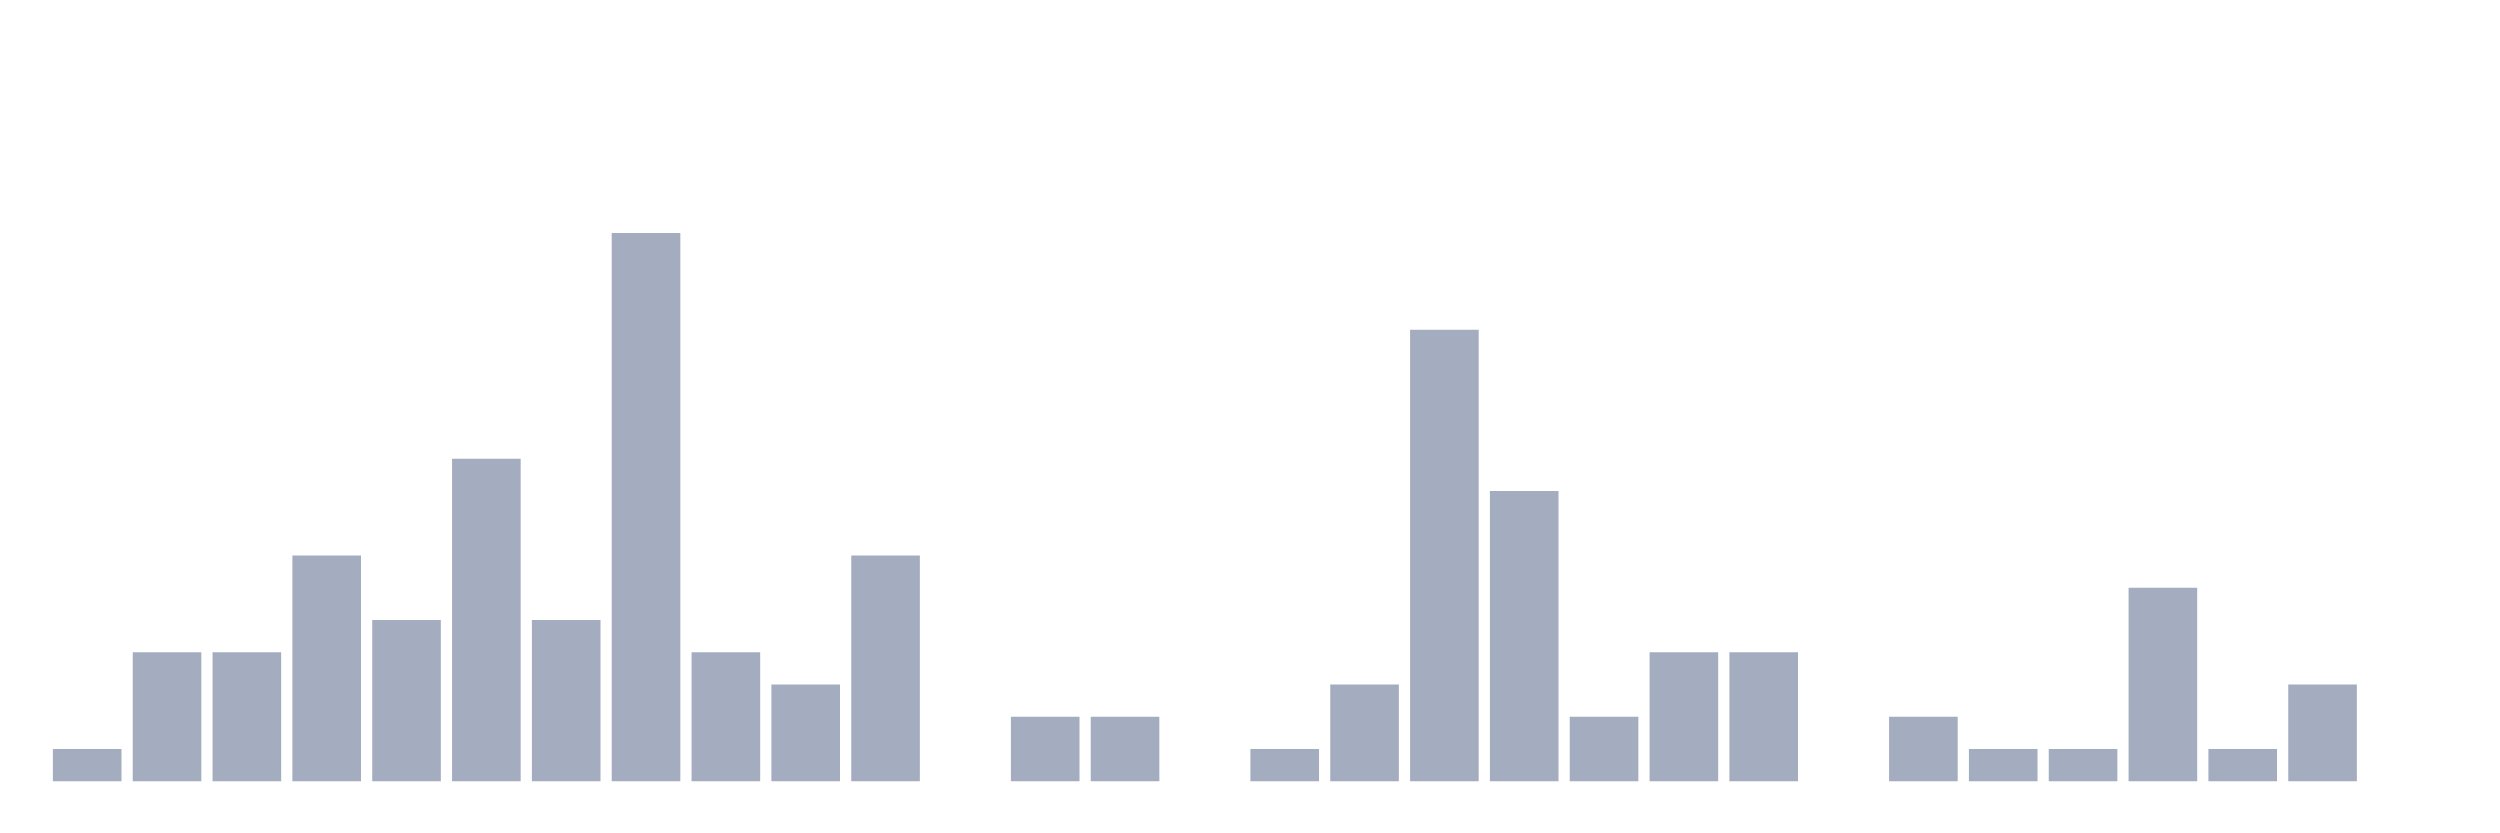 <svg xmlns="http://www.w3.org/2000/svg" viewBox="0 0 480 160"><g transform="translate(10,10)"><rect class="bar" x="0.153" width="13.175" y="133.808" height="6.192" fill="rgb(164,173,192)"></rect><rect class="bar" x="15.482" width="13.175" y="115.232" height="24.768" fill="rgb(164,173,192)"></rect><rect class="bar" x="30.81" width="13.175" y="115.232" height="24.768" fill="rgb(164,173,192)"></rect><rect class="bar" x="46.138" width="13.175" y="96.656" height="43.344" fill="rgb(164,173,192)"></rect><rect class="bar" x="61.466" width="13.175" y="109.04" height="30.96" fill="rgb(164,173,192)"></rect><rect class="bar" x="76.794" width="13.175" y="78.08" height="61.92" fill="rgb(164,173,192)"></rect><rect class="bar" x="92.123" width="13.175" y="109.04" height="30.96" fill="rgb(164,173,192)"></rect><rect class="bar" x="107.451" width="13.175" y="34.737" height="105.263" fill="rgb(164,173,192)"></rect><rect class="bar" x="122.779" width="13.175" y="115.232" height="24.768" fill="rgb(164,173,192)"></rect><rect class="bar" x="138.107" width="13.175" y="121.424" height="18.576" fill="rgb(164,173,192)"></rect><rect class="bar" x="153.436" width="13.175" y="96.656" height="43.344" fill="rgb(164,173,192)"></rect><rect class="bar" x="168.764" width="13.175" y="140" height="0" fill="rgb(164,173,192)"></rect><rect class="bar" x="184.092" width="13.175" y="127.616" height="12.384" fill="rgb(164,173,192)"></rect><rect class="bar" x="199.42" width="13.175" y="127.616" height="12.384" fill="rgb(164,173,192)"></rect><rect class="bar" x="214.748" width="13.175" y="140" height="0" fill="rgb(164,173,192)"></rect><rect class="bar" x="230.077" width="13.175" y="133.808" height="6.192" fill="rgb(164,173,192)"></rect><rect class="bar" x="245.405" width="13.175" y="121.424" height="18.576" fill="rgb(164,173,192)"></rect><rect class="bar" x="260.733" width="13.175" y="53.313" height="86.687" fill="rgb(164,173,192)"></rect><rect class="bar" x="276.061" width="13.175" y="84.272" height="55.728" fill="rgb(164,173,192)"></rect><rect class="bar" x="291.39" width="13.175" y="127.616" height="12.384" fill="rgb(164,173,192)"></rect><rect class="bar" x="306.718" width="13.175" y="115.232" height="24.768" fill="rgb(164,173,192)"></rect><rect class="bar" x="322.046" width="13.175" y="115.232" height="24.768" fill="rgb(164,173,192)"></rect><rect class="bar" x="337.374" width="13.175" y="140" height="0" fill="rgb(164,173,192)"></rect><rect class="bar" x="352.702" width="13.175" y="127.616" height="12.384" fill="rgb(164,173,192)"></rect><rect class="bar" x="368.031" width="13.175" y="133.808" height="6.192" fill="rgb(164,173,192)"></rect><rect class="bar" x="383.359" width="13.175" y="133.808" height="6.192" fill="rgb(164,173,192)"></rect><rect class="bar" x="398.687" width="13.175" y="102.848" height="37.152" fill="rgb(164,173,192)"></rect><rect class="bar" x="414.015" width="13.175" y="133.808" height="6.192" fill="rgb(164,173,192)"></rect><rect class="bar" x="429.344" width="13.175" y="121.424" height="18.576" fill="rgb(164,173,192)"></rect><rect class="bar" x="444.672" width="13.175" y="140" height="0" fill="rgb(164,173,192)"></rect></g></svg>